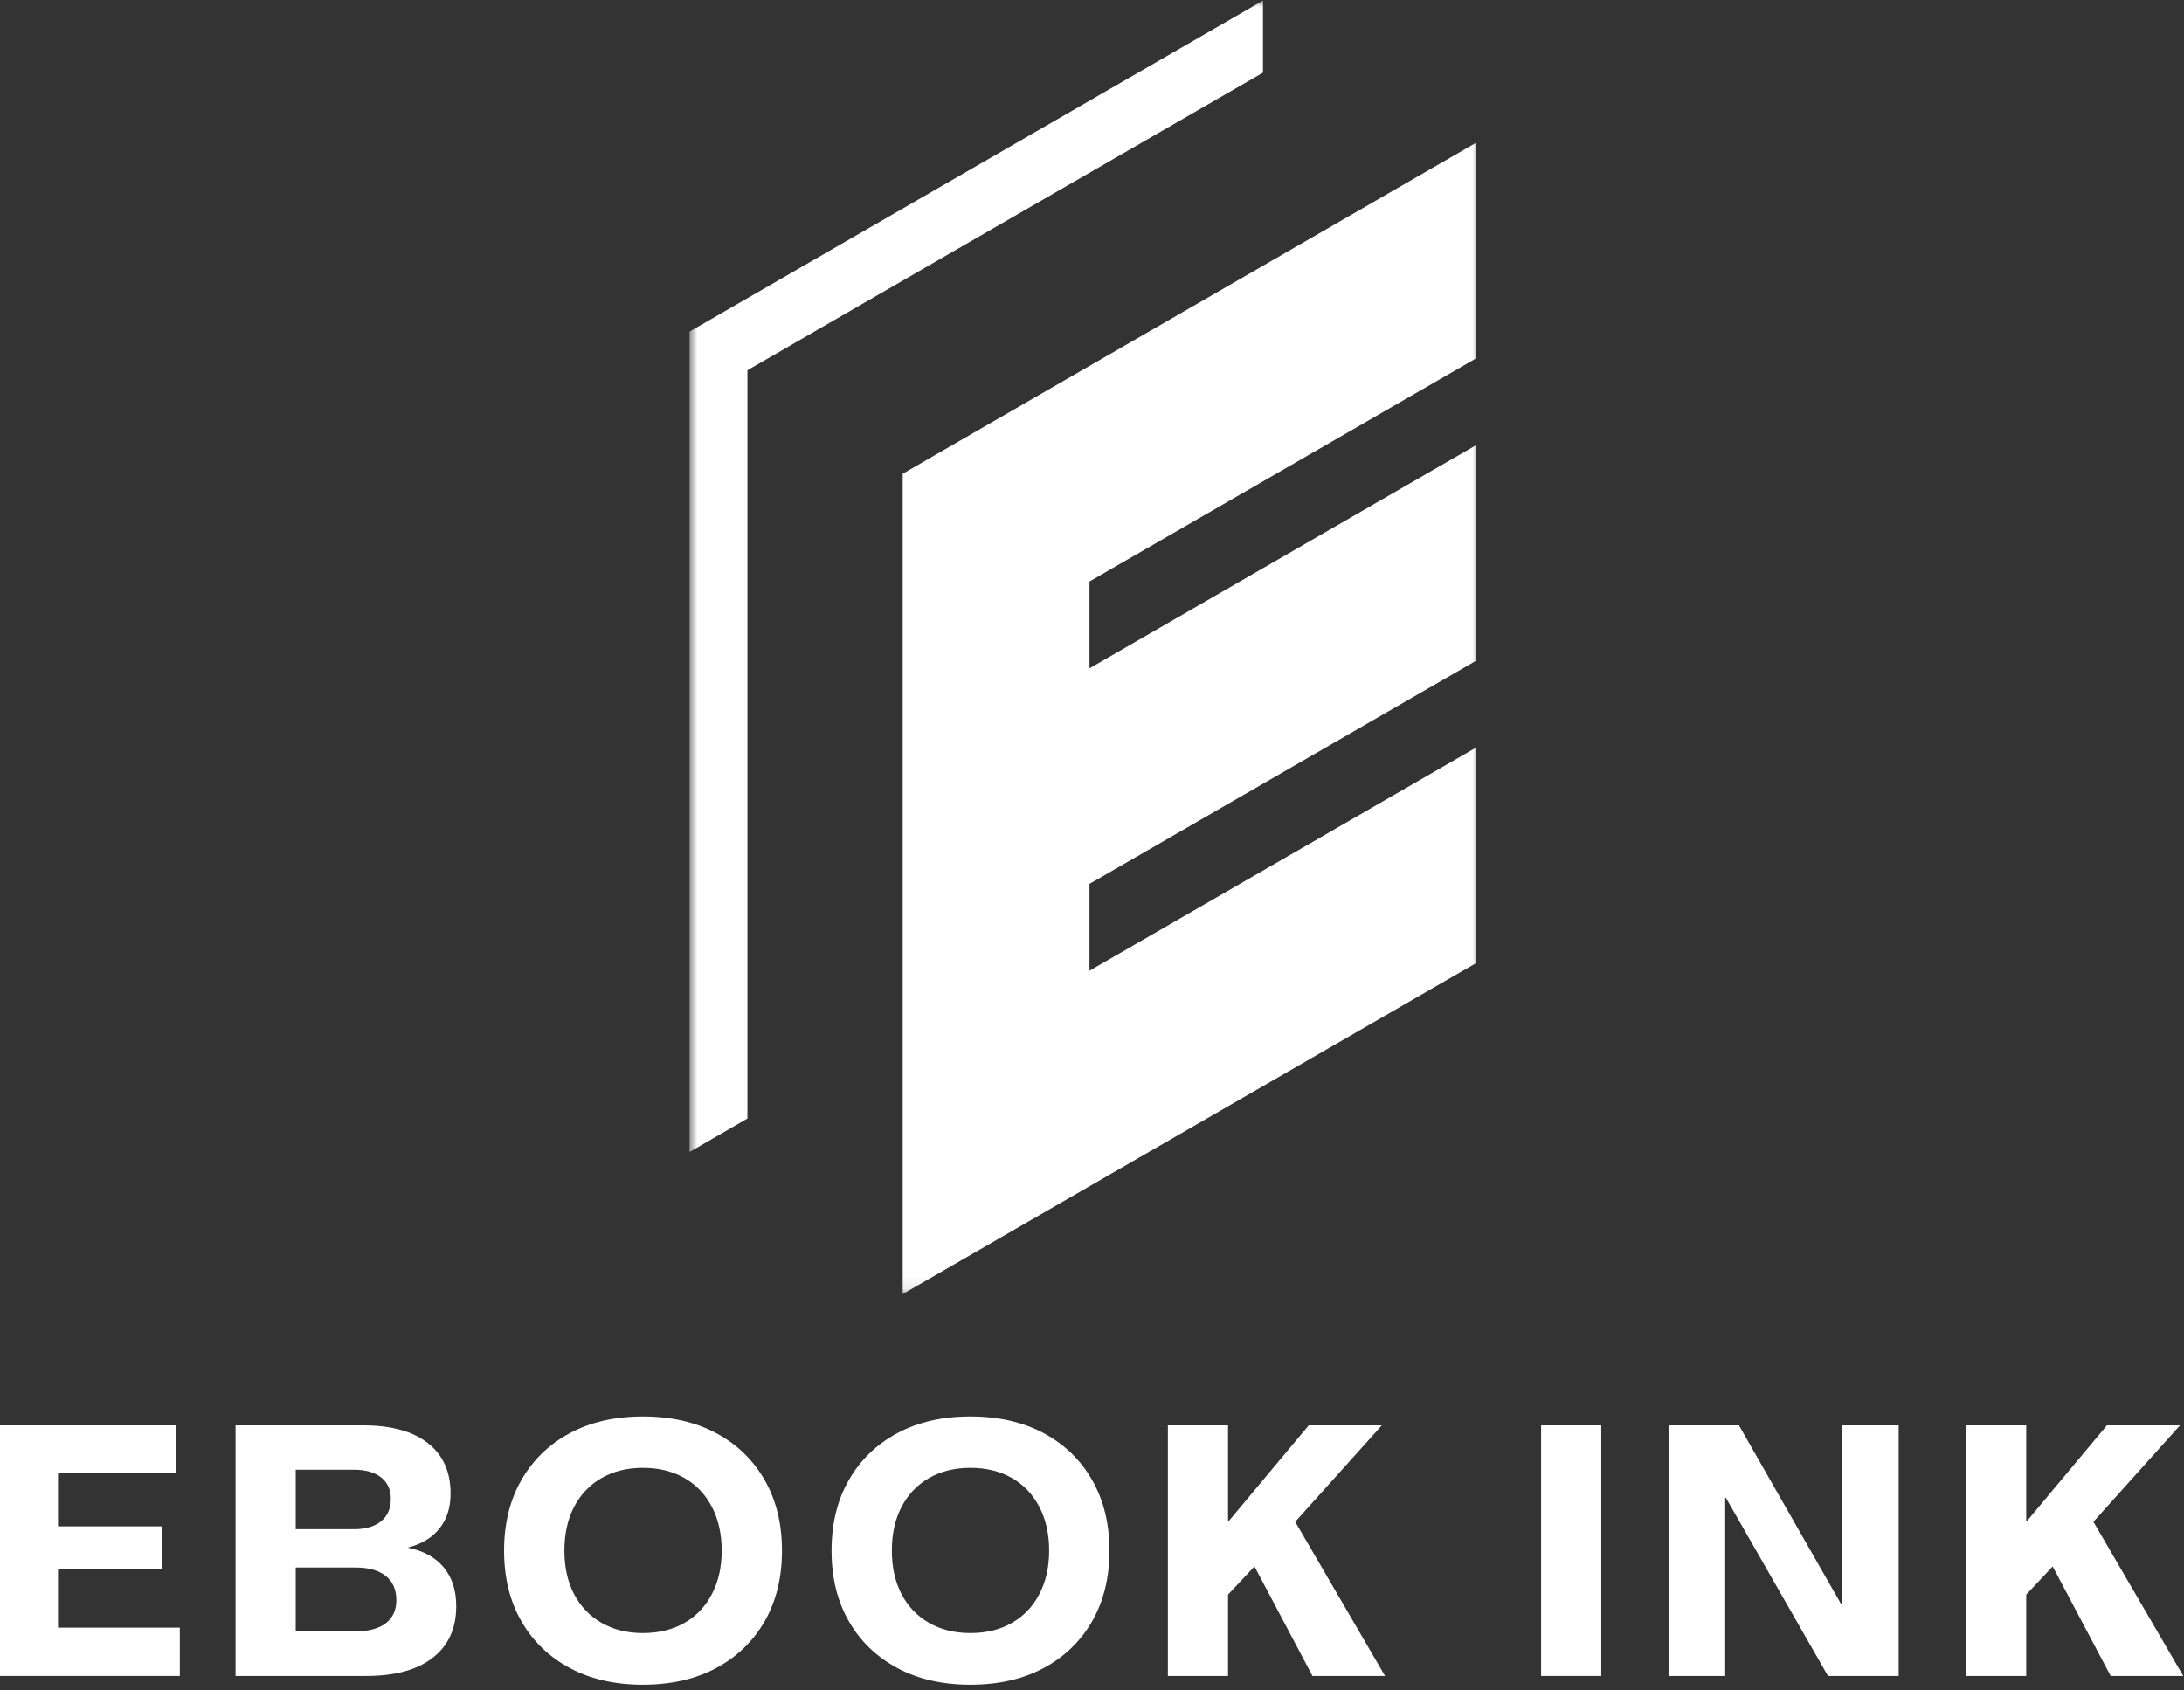 <svg width="155" height="120" viewBox="0 0 155 120" fill="none" xmlns="http://www.w3.org/2000/svg">
<rect x="0" y="0" width="155" height="120" fill="#333333" stroke="none"/>
<mask id="mask0_906_3189" style="mask-type:luminance" maskUnits="userSpaceOnUse" x="48" y="0" width="57" height="92">
<path d="M48.934 0H104.997V91.907H48.934V0Z" fill="white"/>
</mask>
<g mask="url(#mask0_906_3189)">
<path fill-rule="evenodd" clip-rule="evenodd" d="M48.934 23.542L89.634 0.043V5.158L53.045 26.282V79.402L48.934 81.778V23.542ZM64.065 33.63L104.765 10.131V25.435L77.32 41.279V47.445L104.765 31.598V46.901L77.32 62.746V68.911L104.765 53.065V68.366L64.065 91.864V33.63Z" fill="white"/>
</g>
<path d="M0 118.972V101.184H12.513V104.582H4.117V108.354H11.517V111.38H4.117V115.544H12.762V118.972H0Z" fill="white"/>
<path d="M16.717 118.972V101.184H25.783C27.767 101.184 29.297 101.605 30.369 102.447C31.441 103.285 31.977 104.477 31.977 106.028C31.977 107.012 31.719 107.833 31.202 108.488C30.685 109.147 29.943 109.599 28.981 109.848V109.877C30.065 110.094 30.9 110.556 31.489 111.265C32.083 111.973 32.379 112.892 32.379 114.022C32.379 115.592 31.824 116.813 30.713 117.679C29.608 118.541 28.038 118.972 26.003 118.972H16.717ZM20.987 108.555H25.113C25.941 108.555 26.587 108.369 27.047 107.99C27.506 107.615 27.736 107.086 27.736 106.401C27.736 105.75 27.506 105.243 27.047 104.879C26.587 104.515 25.941 104.333 25.113 104.333H20.987V108.555ZM20.987 115.803H25.237C26.168 115.803 26.884 115.611 27.382 115.228C27.88 114.84 28.129 114.297 28.129 113.601C28.129 112.849 27.88 112.275 27.382 111.877C26.884 111.475 26.168 111.274 25.237 111.274H20.987V115.803Z" fill="white"/>
<path d="M45.627 119.594C43.64 119.594 41.912 119.197 40.438 118.407C38.963 117.617 37.817 116.509 37.001 115.085C36.182 113.663 35.775 111.992 35.775 110.078C35.775 108.163 36.182 106.495 37.001 105.071C37.817 103.642 38.963 102.531 40.438 101.739C41.912 100.949 43.64 100.552 45.627 100.552C47.623 100.552 49.361 100.949 50.835 101.739C52.309 102.531 53.453 103.642 54.272 105.071C55.088 106.495 55.497 108.163 55.497 110.078C55.497 111.992 55.088 113.663 54.272 115.085C53.453 116.509 52.309 117.617 50.835 118.407C49.361 119.197 47.623 119.594 45.627 119.594ZM45.627 115.927C46.756 115.927 47.742 115.685 48.585 115.2C49.428 114.716 50.074 114.032 50.529 113.151C50.988 112.27 51.218 111.246 51.218 110.078C51.218 108.898 50.988 107.866 50.529 106.985C50.074 106.1 49.428 105.413 48.585 104.927C47.742 104.443 46.756 104.199 45.627 104.199C44.509 104.199 43.53 104.443 42.688 104.927C41.845 105.413 41.194 106.1 40.735 106.985C40.28 107.866 40.055 108.898 40.055 110.078C40.055 111.246 40.28 112.27 40.735 113.151C41.194 114.032 41.845 114.716 42.688 115.2C43.53 115.685 44.509 115.927 45.627 115.927Z" fill="white"/>
<path d="M68.867 119.594C66.88 119.594 65.152 119.197 63.678 118.407C62.204 117.617 61.057 116.509 60.241 115.085C59.422 113.663 59.016 111.992 59.016 110.078C59.016 108.163 59.422 106.495 60.241 105.071C61.057 103.642 62.204 102.531 63.678 101.739C65.152 100.949 66.88 100.552 68.867 100.552C70.863 100.552 72.601 100.949 74.075 101.739C75.549 102.531 76.694 103.642 77.512 105.071C78.328 106.495 78.737 108.163 78.737 110.078C78.737 111.992 78.328 113.663 77.512 115.085C76.694 116.509 75.549 117.617 74.075 118.407C72.601 119.197 70.863 119.594 68.867 119.594ZM68.867 115.927C69.997 115.927 70.983 115.685 71.825 115.2C72.668 114.716 73.314 114.032 73.769 113.151C74.228 112.27 74.458 111.246 74.458 110.078C74.458 108.898 74.228 107.866 73.769 106.985C73.314 106.1 72.668 105.413 71.825 104.927C70.983 104.443 69.997 104.199 68.867 104.199C67.749 104.199 66.77 104.443 65.928 104.927C65.085 105.413 64.434 106.1 63.975 106.985C63.52 107.866 63.295 108.898 63.295 110.078C63.295 111.246 63.52 112.27 63.975 113.151C64.434 114.032 65.085 114.716 65.928 115.2C66.77 115.685 67.749 115.927 68.867 115.927Z" fill="white"/>
<path d="M82.885 118.972V101.184H87.155V107.952L87.203 107.981L92.88 101.184H98.069L91.922 108.029L98.298 118.972H93.148L89.031 111.198L87.155 113.199V118.972H82.885Z" fill="white"/>
<path d="M109.373 118.972V101.184H113.643V118.972H109.373Z" fill="white"/>
<path d="M118.418 118.972V101.184H123.415L130.653 113.85H130.711V101.184H134.751V118.972H129.734L122.487 106.325H122.439V118.972H118.418Z" fill="white"/>
<path d="M139.533 118.972V101.184H143.803V107.952L143.851 107.981L149.528 101.184H154.717L148.571 108.029L154.947 118.972H149.796L145.68 111.198L143.803 113.199V118.972H139.533Z" fill="white"/>
</svg>
